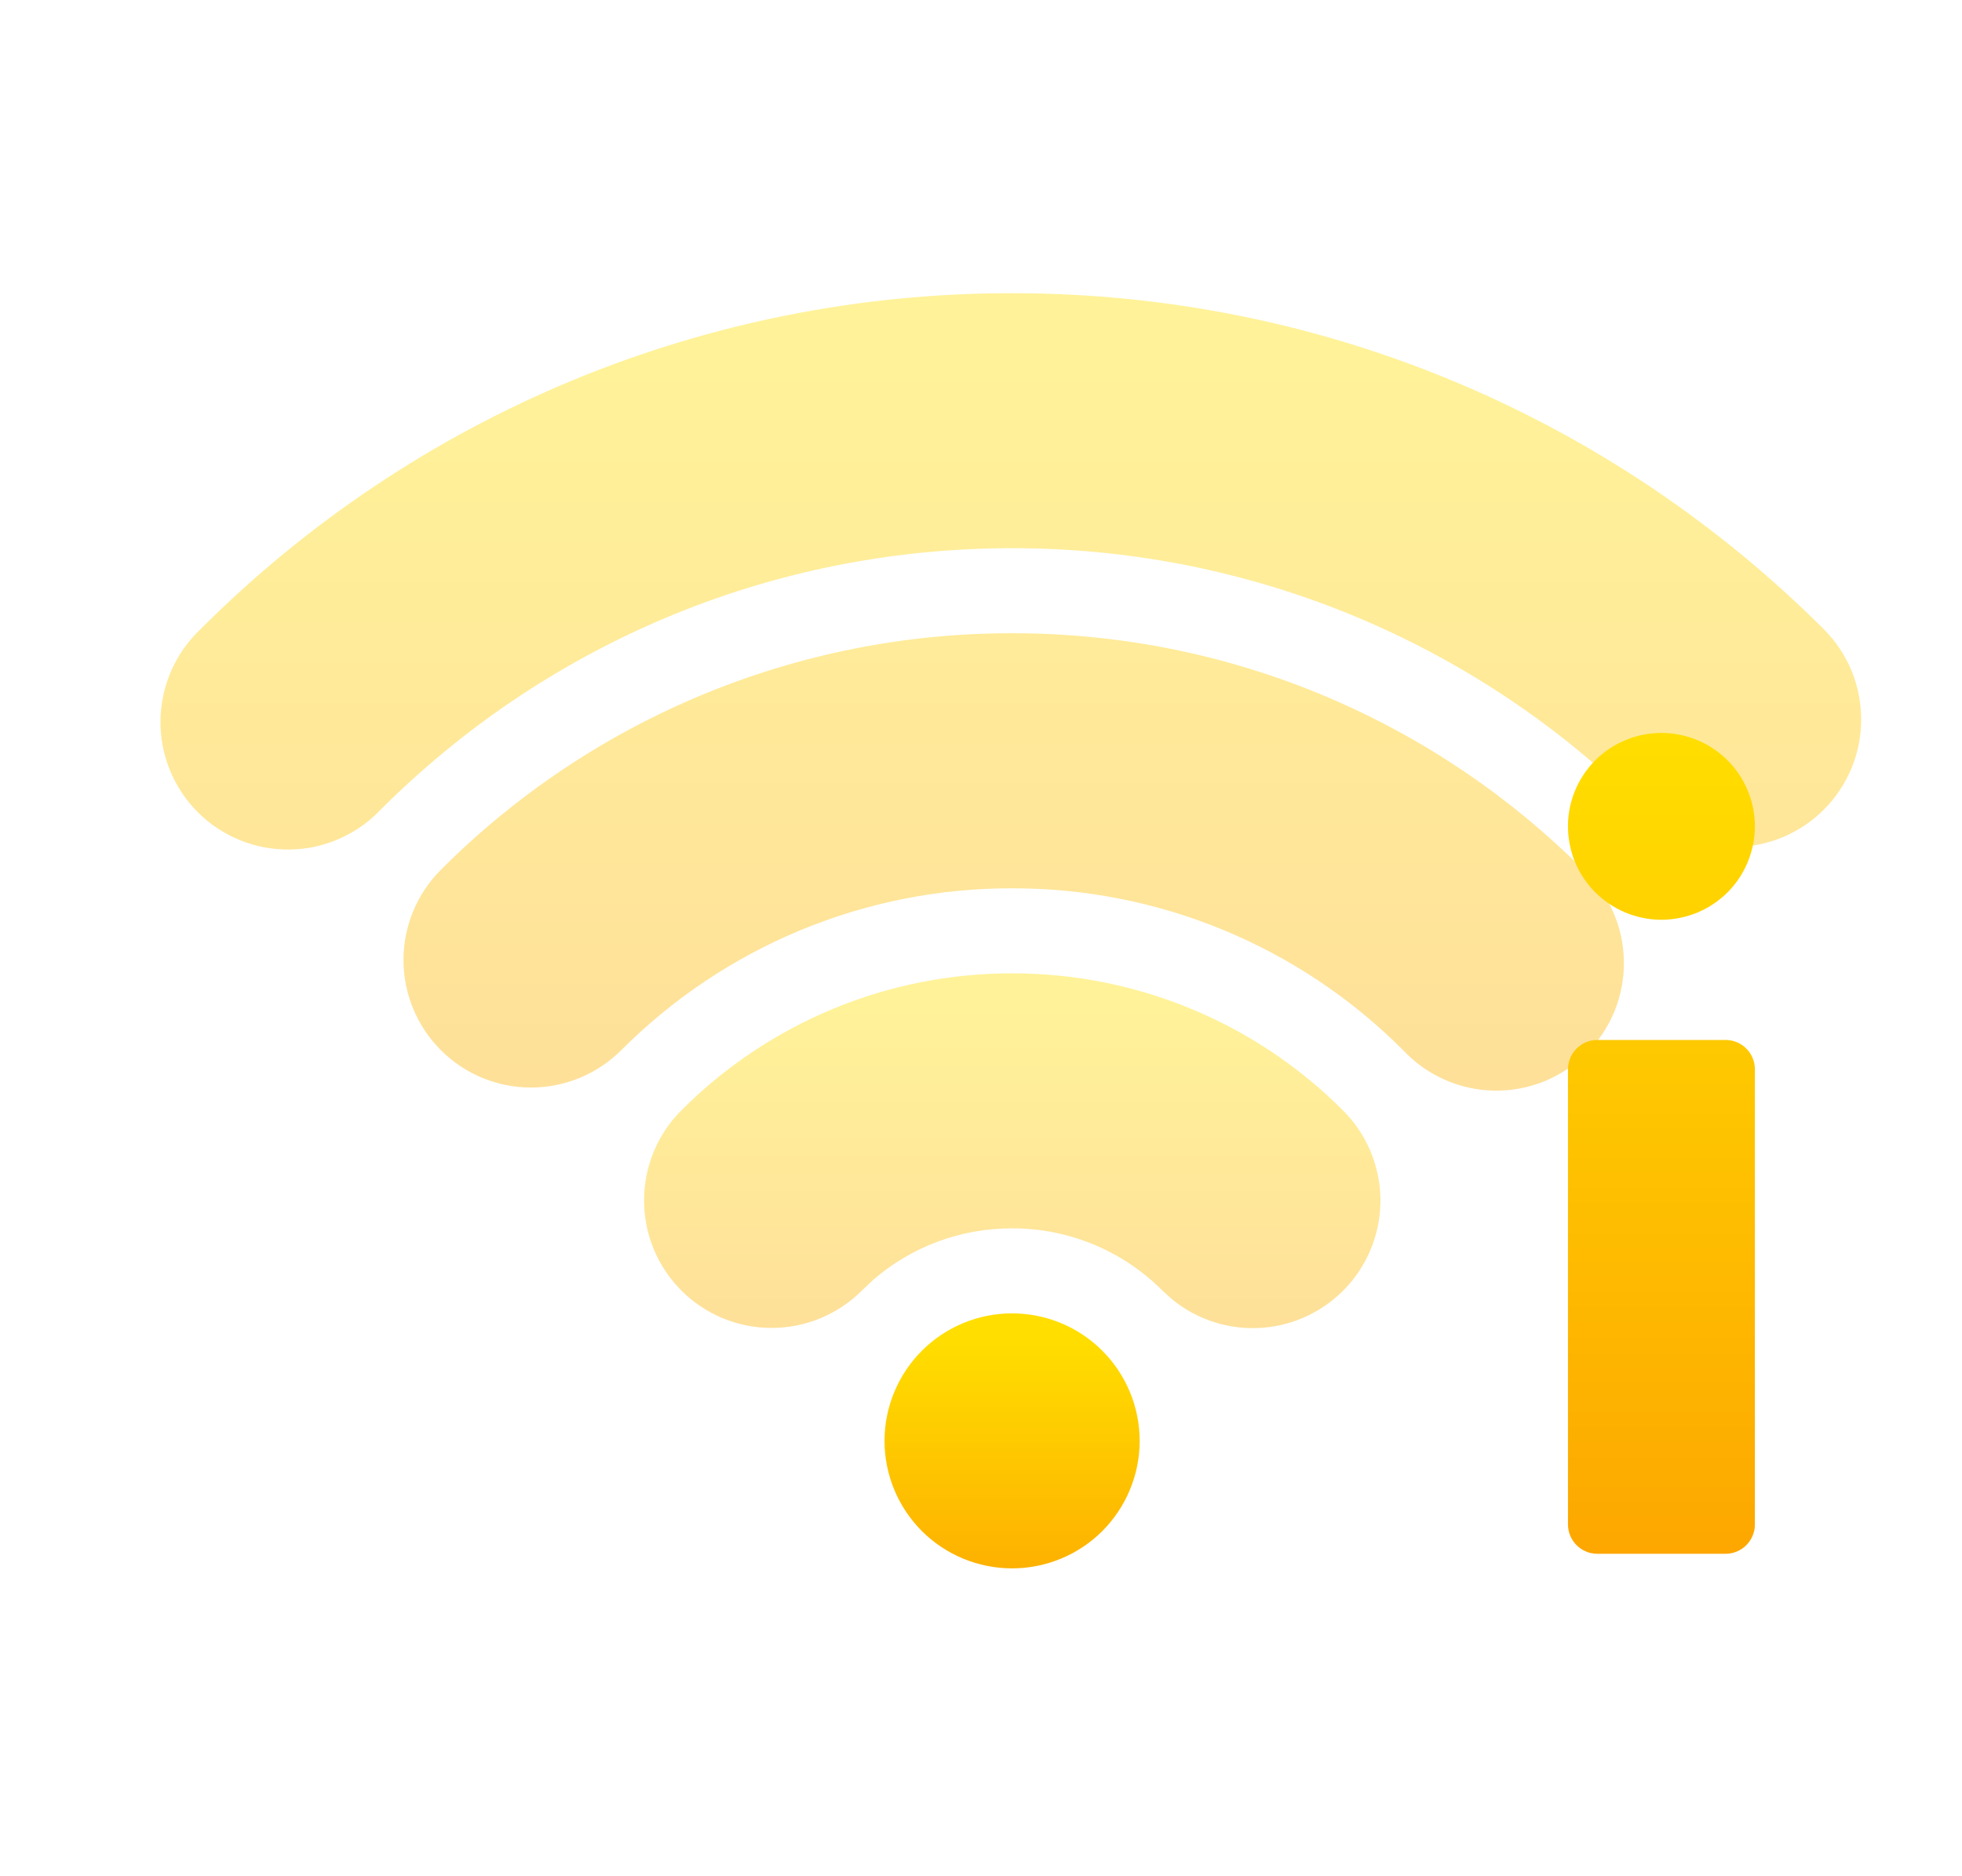 <svg width="23" height="22" viewBox="0 0 23 22" fill="none" xmlns="http://www.w3.org/2000/svg">
<path opacity="0.4" d="M11.864 7.425C14.479 7.425 16.849 8.487 18.561 10.199C18.707 10.336 18.825 10.501 18.907 10.685C18.989 10.868 19.033 11.066 19.036 11.267C19.04 11.468 19.003 11.667 18.928 11.853C18.852 12.04 18.74 12.209 18.598 12.351C18.456 12.493 18.287 12.604 18.101 12.68C17.915 12.755 17.715 12.792 17.515 12.788C17.314 12.785 17.116 12.741 16.933 12.659C16.749 12.577 16.584 12.46 16.447 12.313C15.846 11.71 15.132 11.232 14.345 10.906C13.559 10.581 12.716 10.414 11.864 10.416C11.013 10.414 10.17 10.581 9.384 10.907C8.598 11.233 7.884 11.711 7.283 12.314C7.002 12.594 6.622 12.752 6.226 12.752C5.829 12.752 5.449 12.595 5.168 12.314C4.888 12.034 4.73 11.653 4.73 11.257C4.73 10.86 4.887 10.48 5.168 10.199C6.046 9.319 7.09 8.62 8.239 8.144C9.389 7.668 10.62 7.424 11.864 7.425ZM11.864 3.438C15.58 3.438 18.947 4.946 21.381 7.379C21.519 7.518 21.63 7.683 21.705 7.864C21.78 8.046 21.818 8.24 21.818 8.437C21.818 8.633 21.78 8.828 21.704 9.009C21.629 9.19 21.519 9.355 21.38 9.494C21.241 9.633 21.076 9.743 20.895 9.818C20.713 9.893 20.519 9.932 20.323 9.932C20.126 9.932 19.932 9.893 19.75 9.818C19.569 9.743 19.404 9.632 19.265 9.493C18.295 8.52 17.141 7.748 15.871 7.222C14.601 6.696 13.239 6.426 11.864 6.428C8.974 6.428 6.359 7.598 4.463 9.493C4.325 9.639 4.16 9.755 3.977 9.835C3.794 9.916 3.597 9.959 3.397 9.961C3.197 9.964 2.999 9.927 2.814 9.852C2.629 9.777 2.46 9.665 2.319 9.524C2.178 9.383 2.066 9.214 1.991 9.029C1.916 8.844 1.878 8.646 1.881 8.446C1.884 8.246 1.927 8.049 2.007 7.866C2.087 7.683 2.203 7.518 2.348 7.38C3.597 6.129 5.08 5.136 6.713 4.459C8.346 3.783 10.097 3.436 11.864 3.438Z" fill="url(#paint0_linear_451_1705)"/>
<path opacity="0.4" d="M13.963 11.829C13.297 11.553 12.584 11.412 11.864 11.413C11.144 11.412 10.431 11.553 9.766 11.829C9.101 12.105 8.496 12.509 7.988 13.019C7.707 13.299 7.55 13.68 7.55 14.076C7.55 14.473 7.708 14.853 7.988 15.133C8.269 15.414 8.649 15.571 9.046 15.571C9.442 15.571 9.823 15.413 10.103 15.133L10.242 15.002C10.679 14.627 11.244 14.403 11.864 14.403C12.192 14.402 12.516 14.467 12.819 14.592C13.121 14.717 13.396 14.901 13.627 15.133L13.741 15.236C14.038 15.479 14.417 15.598 14.8 15.569C15.183 15.54 15.54 15.364 15.797 15.079C16.054 14.794 16.192 14.421 16.182 14.037C16.171 13.653 16.014 13.288 15.741 13.018C15.232 12.508 14.628 12.104 13.963 11.829Z" fill="url(#paint1_linear_451_1705)"/>
<path d="M12.922 15.838C12.641 15.557 12.261 15.4 11.864 15.4C11.468 15.4 11.088 15.557 10.807 15.838C10.527 16.118 10.369 16.499 10.369 16.895C10.369 17.292 10.527 17.672 10.807 17.953C11.088 18.233 11.468 18.39 11.864 18.39C12.261 18.39 12.641 18.233 12.922 17.953C13.202 17.672 13.36 17.292 13.36 16.895C13.36 16.499 13.202 16.118 12.922 15.838Z" fill="url(#paint2_linear_451_1705)"/>
<path d="M20.228 12.194H18.725C18.535 12.194 18.381 12.348 18.381 12.538V17.875C18.381 18.065 18.535 18.219 18.725 18.219H20.228C20.418 18.219 20.572 18.065 20.572 17.875V12.538C20.572 12.348 20.418 12.194 20.228 12.194Z" fill="url(#paint3_linear_451_1705)"/>
<path d="M20.572 9.664C20.575 9.81 20.549 9.955 20.495 10.091C20.442 10.227 20.362 10.351 20.26 10.455C20.158 10.559 20.036 10.642 19.901 10.699C19.767 10.755 19.622 10.784 19.477 10.785C19.331 10.785 19.186 10.755 19.052 10.699C18.917 10.642 18.795 10.559 18.693 10.455C18.591 10.351 18.511 10.227 18.457 10.092C18.404 9.956 18.378 9.811 18.381 9.665C18.387 9.379 18.506 9.106 18.71 8.906C18.915 8.706 19.19 8.594 19.476 8.594C19.762 8.594 20.037 8.706 20.242 8.906C20.447 9.106 20.565 9.378 20.572 9.664Z" fill="url(#paint4_linear_451_1705)"/>
<defs>
<linearGradient id="paint0_linear_451_1705" x1="11.908" y1="14.694" x2="11.908" y2="4.331" gradientUnits="userSpaceOnUse">
<stop stop-color="#FDA700"/>
<stop offset="1" stop-color="#FFDE00"/>
</linearGradient>
<linearGradient id="paint1_linear_451_1705" x1="11.891" y1="16.421" x2="11.891" y2="11.81" gradientUnits="userSpaceOnUse">
<stop stop-color="#FDA700"/>
<stop offset="1" stop-color="#FFDE00"/>
</linearGradient>
<linearGradient id="paint2_linear_451_1705" x1="11.873" y1="19" x2="11.873" y2="15.686" gradientUnits="userSpaceOnUse">
<stop stop-color="#FDA700"/>
<stop offset="1" stop-color="#FFDE00"/>
</linearGradient>
<linearGradient id="paint3_linear_451_1705" x1="19.476" y1="18.219" x2="19.476" y2="8.594" gradientUnits="userSpaceOnUse">
<stop stop-color="#FDA700"/>
<stop offset="1" stop-color="#FFDE00"/>
</linearGradient>
<linearGradient id="paint4_linear_451_1705" x1="19.476" y1="18.219" x2="19.476" y2="8.594" gradientUnits="userSpaceOnUse">
<stop stop-color="#FDA700"/>
<stop offset="1" stop-color="#FFDE00"/>
</linearGradient>
</defs>
</svg>
